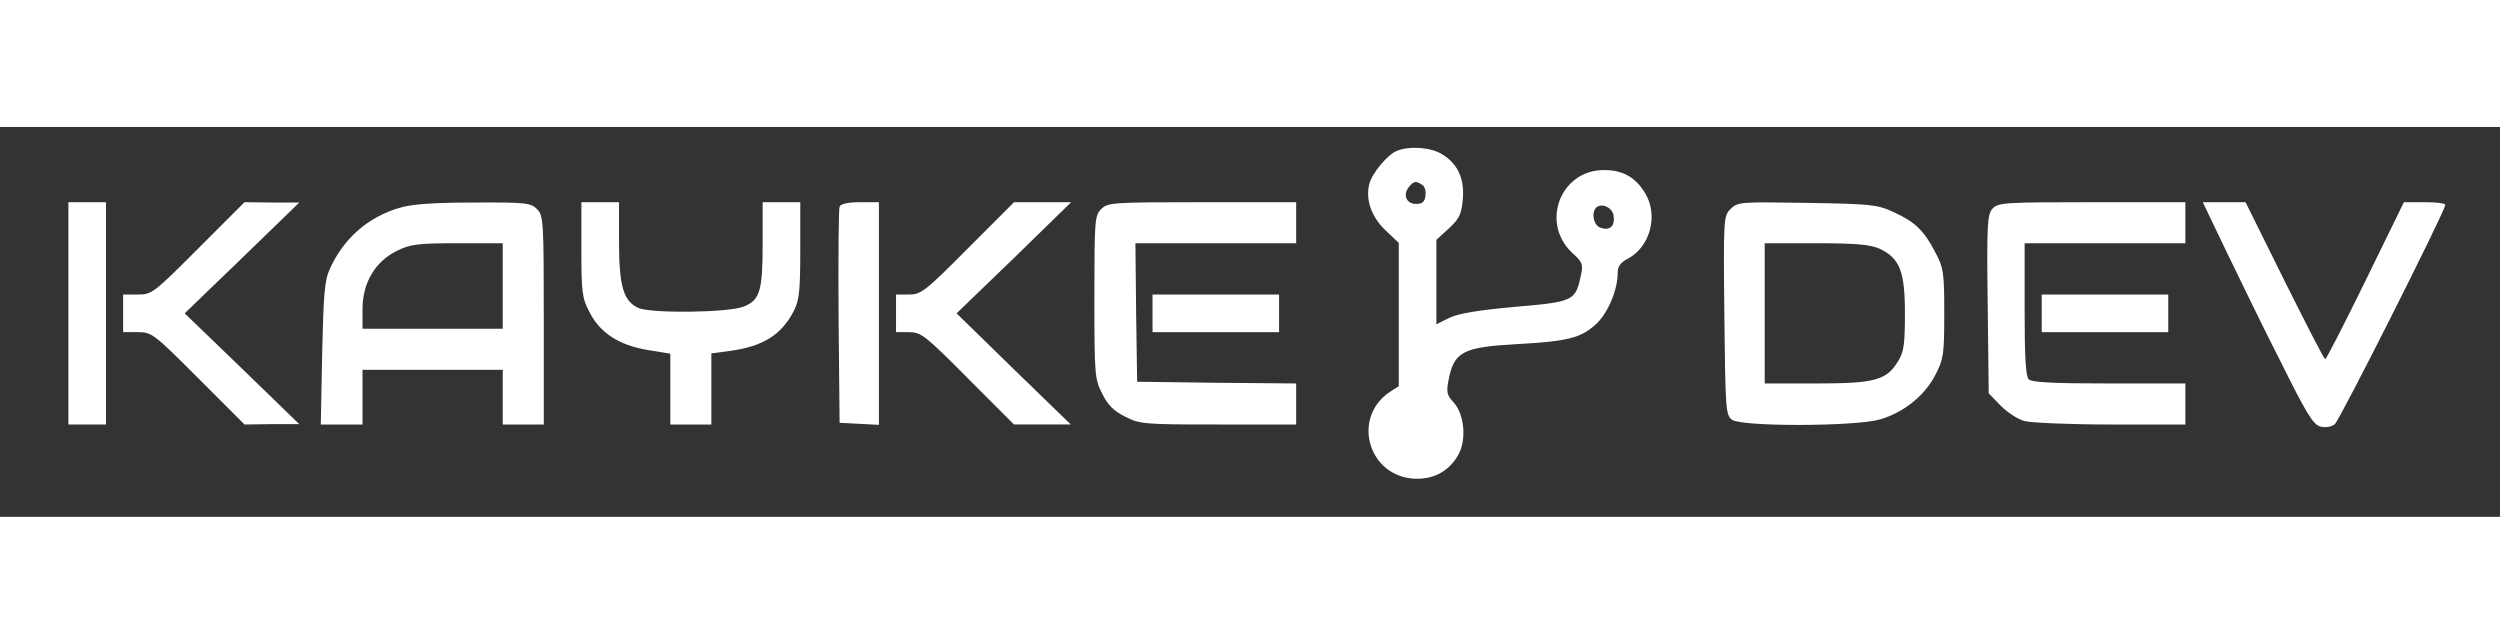 <svg version="1.0" xmlns="http://www.w3.org/2000/svg" width="831" height="214" viewBox="0 0 731 114" preserveAspectRatio="xMidYMid meet">
  <rect x="0" y="0" width="731" height="114" fill="#333333" stroke="none"/>
  <g transform="translate(0,114) scale(0.1,-0.1)" fill="#FFFFFF" stroke="none">
    <path d="M4084 1070 c-27 -11 -72 -65 -80 -96 -12 -46 6 -97 47 -136 l39 -37 0 -209 0 -210 -25 -16 c-111 -73 -68 -241 64 -254 60 -5 108 20 136 71 24 45 16 119 -15 152 -19 20 -21 30 -15 62 16 86 41 99 200 108 148 8 186 18 229 56 36 31 66 101 66 151 0 21 8 31 30 43 65 34 90 127 50 192 -28 46 -65 67 -120 67 -127 0 -186 -153 -94 -241 33 -30 34 -34 25 -74 -15 -67 -23 -71 -192 -85 -108 -10 -163 -19 -191 -32 l-38 -19 0 123 0 124 36 33 c31 28 37 42 41 83 6 62 -14 106 -60 134 -33 21 -96 25 -133 10z m74 -99 c8 -4 12 -19 10 -32 -2 -18 -9 -24 -28 -24 -28 0 -39 27 -20 50 14 17 20 18 38 6z m560 -90 c5 -30 -10 -45 -37 -36 -21 6 -29 43 -14 59 15 15 48 1 51 -23z"/>
    <path d="M200 595 l0 -325 55 0 55 0 0 325 0 325 -55 0 -55 0 0 -325z"/>
    <path d="M580 785 c-131 -131 -136 -135 -177 -135 l-43 0 0 -55 0 -55 43 0 c41 0 46 -4 177 -135 l135 -135 80 1 80 0 -167 162 -168 162 168 162 167 162 -80 0 -80 1 -135 -135z"/>
    <path d="M1166 903 c-92 -28 -162 -90 -202 -179 -15 -32 -18 -75 -22 -246 l-4 -208 61 0 61 0 0 80 0 80 205 0 205 0 0 -80 0 -80 60 0 60 0 0 305 c0 292 -1 306 -20 325 -18 18 -33 20 -187 19 -120 0 -182 -5 -217 -16z m304 -228 l0 -125 -205 0 -205 0 0 58 c0 76 37 139 101 170 38 19 61 22 177 22 l132 0 0 -125z"/>
    <path d="M1700 782 c0 -123 2 -143 23 -182 30 -61 86 -98 170 -112 l67 -11 0 -103 0 -104 60 0 60 0 0 104 0 104 53 7 c98 13 152 47 188 117 16 31 19 59 19 178 l0 140 -55 0 -55 0 0 -119 c0 -141 -8 -167 -55 -186 -43 -18 -271 -21 -309 -4 -43 20 -56 64 -56 193 l0 116 -55 0 -55 0 0 -138z"/>
    <path d="M2455 907 c-3 -7 -4 -152 -3 -322 l3 -310 58 -3 57 -3 0 326 0 325 -55 0 c-36 0 -57 -5 -60 -13z"/>
    <path d="M2830 785 c-125 -126 -137 -135 -172 -135 l-38 0 0 -55 0 -55 38 0 c35 0 47 -9 172 -135 l135 -135 83 0 83 0 -167 162 -167 163 168 162 167 163 -84 0 -83 0 -135 -135z"/>
    <path d="M3220 900 c-19 -19 -20 -33 -20 -258 0 -227 1 -240 23 -282 16 -33 34 -51 67 -67 42 -22 56 -23 272 -23 l228 0 0 60 0 60 -232 2 -233 3 -3 203 -2 202 235 0 235 0 0 60 0 60 -275 0 c-262 0 -276 -1 -295 -20z"/>
    <path d="M5060 900 c-20 -20 -21 -27 -18 -311 3 -274 4 -291 22 -305 29 -21 362 -20 434 1 70 21 130 70 161 130 24 46 26 60 26 180 0 121 -2 133 -27 180 -32 62 -59 88 -123 117 -46 21 -66 23 -252 26 -194 3 -202 3 -223 -18z m436 -116 c59 -28 74 -66 74 -189 0 -90 -3 -113 -20 -140 -34 -56 -69 -65 -239 -65 l-151 0 0 205 0 205 151 0 c118 0 158 -4 185 -16z"/>
    <path d="M5826 901 c-15 -17 -17 -45 -14 -279 l3 -261 35 -36 c19 -19 50 -40 70 -45 19 -5 133 -10 253 -10 l217 0 0 60 0 60 -223 0 c-160 0 -226 3 -235 12 -9 9 -12 68 -12 205 l0 193 235 0 235 0 0 60 0 60 -273 0 c-255 0 -275 -1 -291 -19z"/>
    <path d="M6509 778 c38 -79 109 -225 160 -325 75 -151 95 -184 116 -189 15 -4 32 -1 42 7 15 13 323 624 323 641 0 5 -27 8 -60 8 l-61 0 -112 -229 c-62 -127 -115 -230 -118 -230 -3 -1 -56 103 -119 229 l-114 230 -62 0 -63 0 68 -142z"/>
    <path d="M3370 595 l0 -55 185 0 185 0 0 55 0 55 -185 0 -185 0 0 -55z"/>
    <path d="M5970 595 l0 -55 185 0 185 0 0 55 0 55 -185 0 -185 0 0 -55z"/>
  </g>
</svg>
